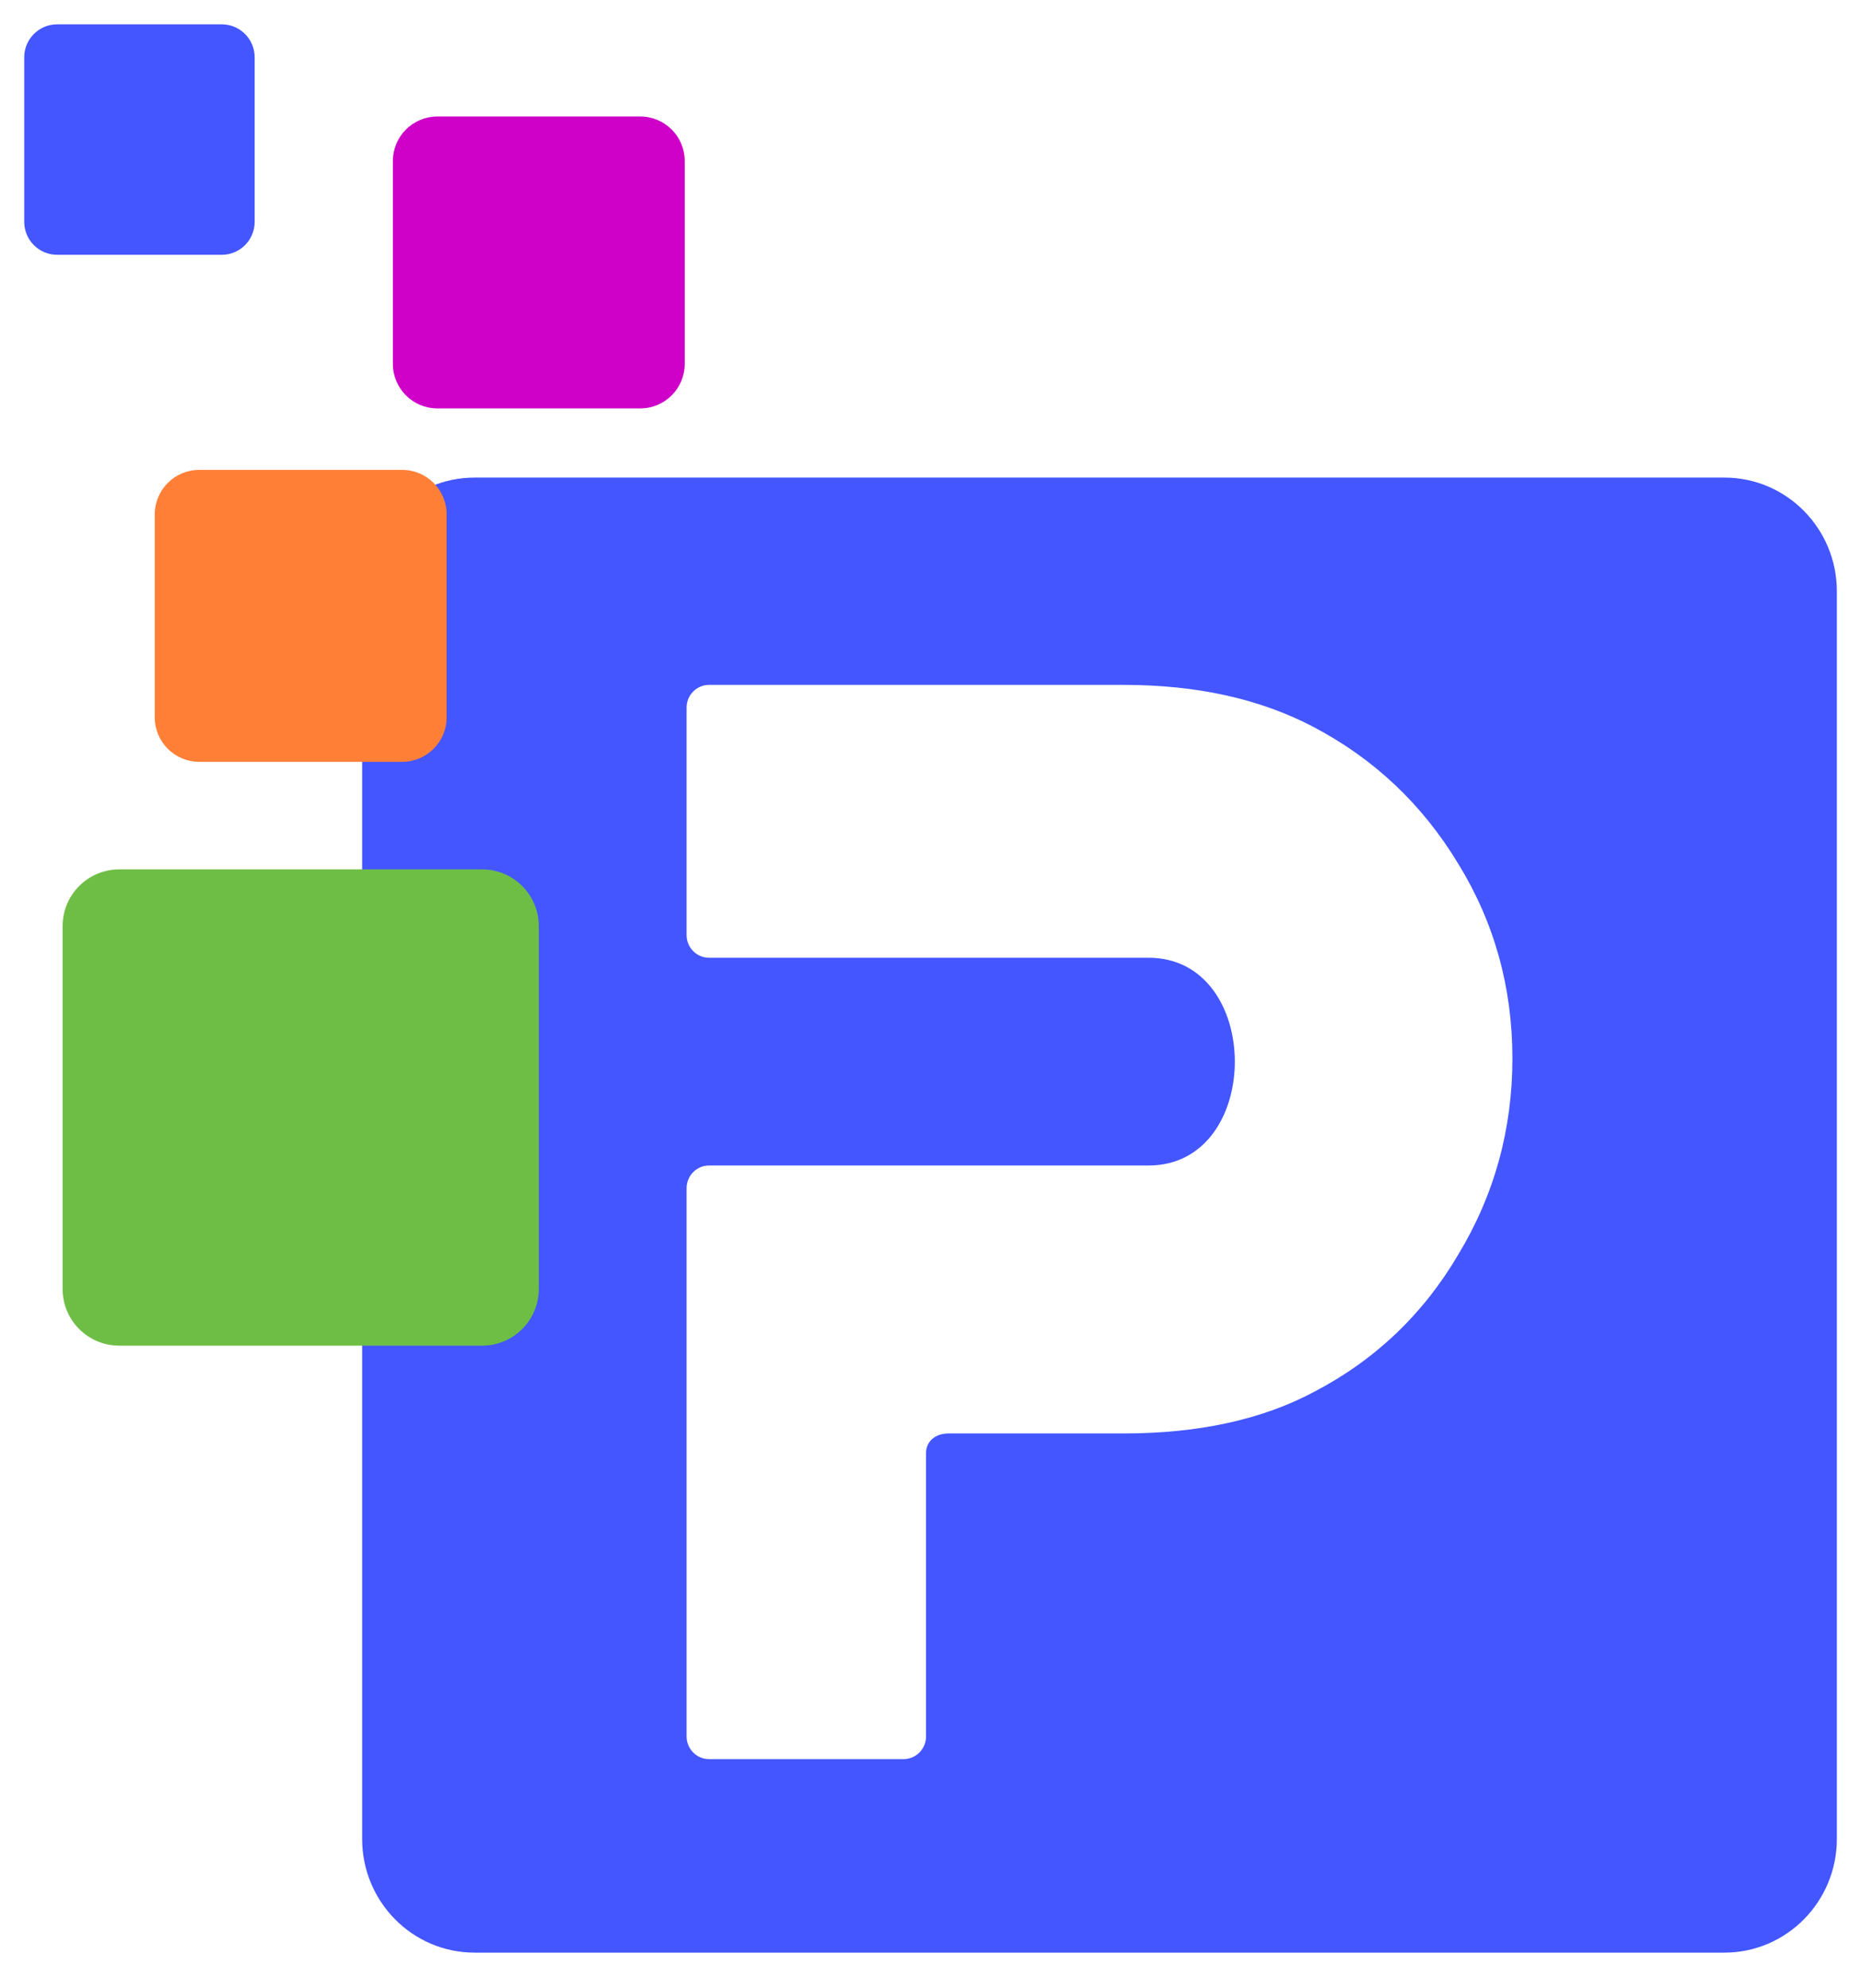 <svg width="44" height="47" viewBox="0 0 44 47" fill="none" xmlns="http://www.w3.org/2000/svg">
<path fill-rule="evenodd" clip-rule="evenodd" d="M11.221 11.289C9.752 11.289 8.562 12.493 8.562 13.978V43.467C8.562 44.952 9.752 46.156 11.221 46.156H40.77C42.239 46.156 43.429 44.952 43.429 43.467V13.978C43.429 12.493 42.239 11.289 40.77 11.289H11.221ZM16.233 41.044C16.233 41.341 16.471 41.582 16.765 41.582H21.363C21.657 41.582 21.895 41.341 21.895 41.044V34.35C21.895 34.053 22.133 33.884 22.426 33.884H26.564C28.339 33.884 29.842 33.556 31.072 32.899C32.516 32.145 33.652 31.062 34.48 29.652C35.332 28.241 35.758 26.697 35.758 25.018C35.758 23.34 35.332 21.808 34.48 20.421C33.629 19.011 32.48 17.928 31.037 17.174C29.783 16.518 28.291 16.189 26.564 16.189H16.765C16.471 16.189 16.233 16.43 16.233 16.727V22.101C16.233 22.398 16.47 22.639 16.763 22.639H27.156C29.875 22.639 29.875 27.55 27.156 27.55H16.763C16.47 27.55 16.233 27.791 16.233 28.088V41.044Z" fill="#4356FF"/>
<path d="M1.48 21.892C1.48 21.151 2.08 20.55 2.821 20.55H11.397C12.138 20.55 12.739 21.151 12.739 21.892V30.468C12.739 31.209 12.138 31.809 11.397 31.809H2.821C2.08 31.809 1.48 31.209 1.48 30.468V21.892Z" fill="#6EBE45"/>
<path d="M9.289 3.806C9.289 3.225 9.76 2.754 10.341 2.754H15.137C15.718 2.754 16.189 3.225 16.189 3.806V8.602C16.189 9.183 15.718 9.654 15.137 9.654H10.341C9.76 9.654 9.289 9.183 9.289 8.602V3.806Z" fill="#CF00C7"/>
<path d="M3.659 12.16C3.659 11.578 4.13 11.107 4.712 11.107H9.508C10.089 11.107 10.56 11.578 10.56 12.16V16.956C10.56 17.537 10.089 18.008 9.508 18.008H4.712C4.13 18.008 3.659 17.537 3.659 16.956V12.16Z" fill="#FF7F37"/>
<path d="M0.573 1.354C0.573 0.923 0.922 0.575 1.352 0.575H5.242C5.672 0.575 6.021 0.923 6.021 1.354V5.244C6.021 5.674 5.672 6.023 5.242 6.023H1.352C0.922 6.023 0.573 5.674 0.573 5.244V1.354Z" fill="#4356FF"/>
</svg>
